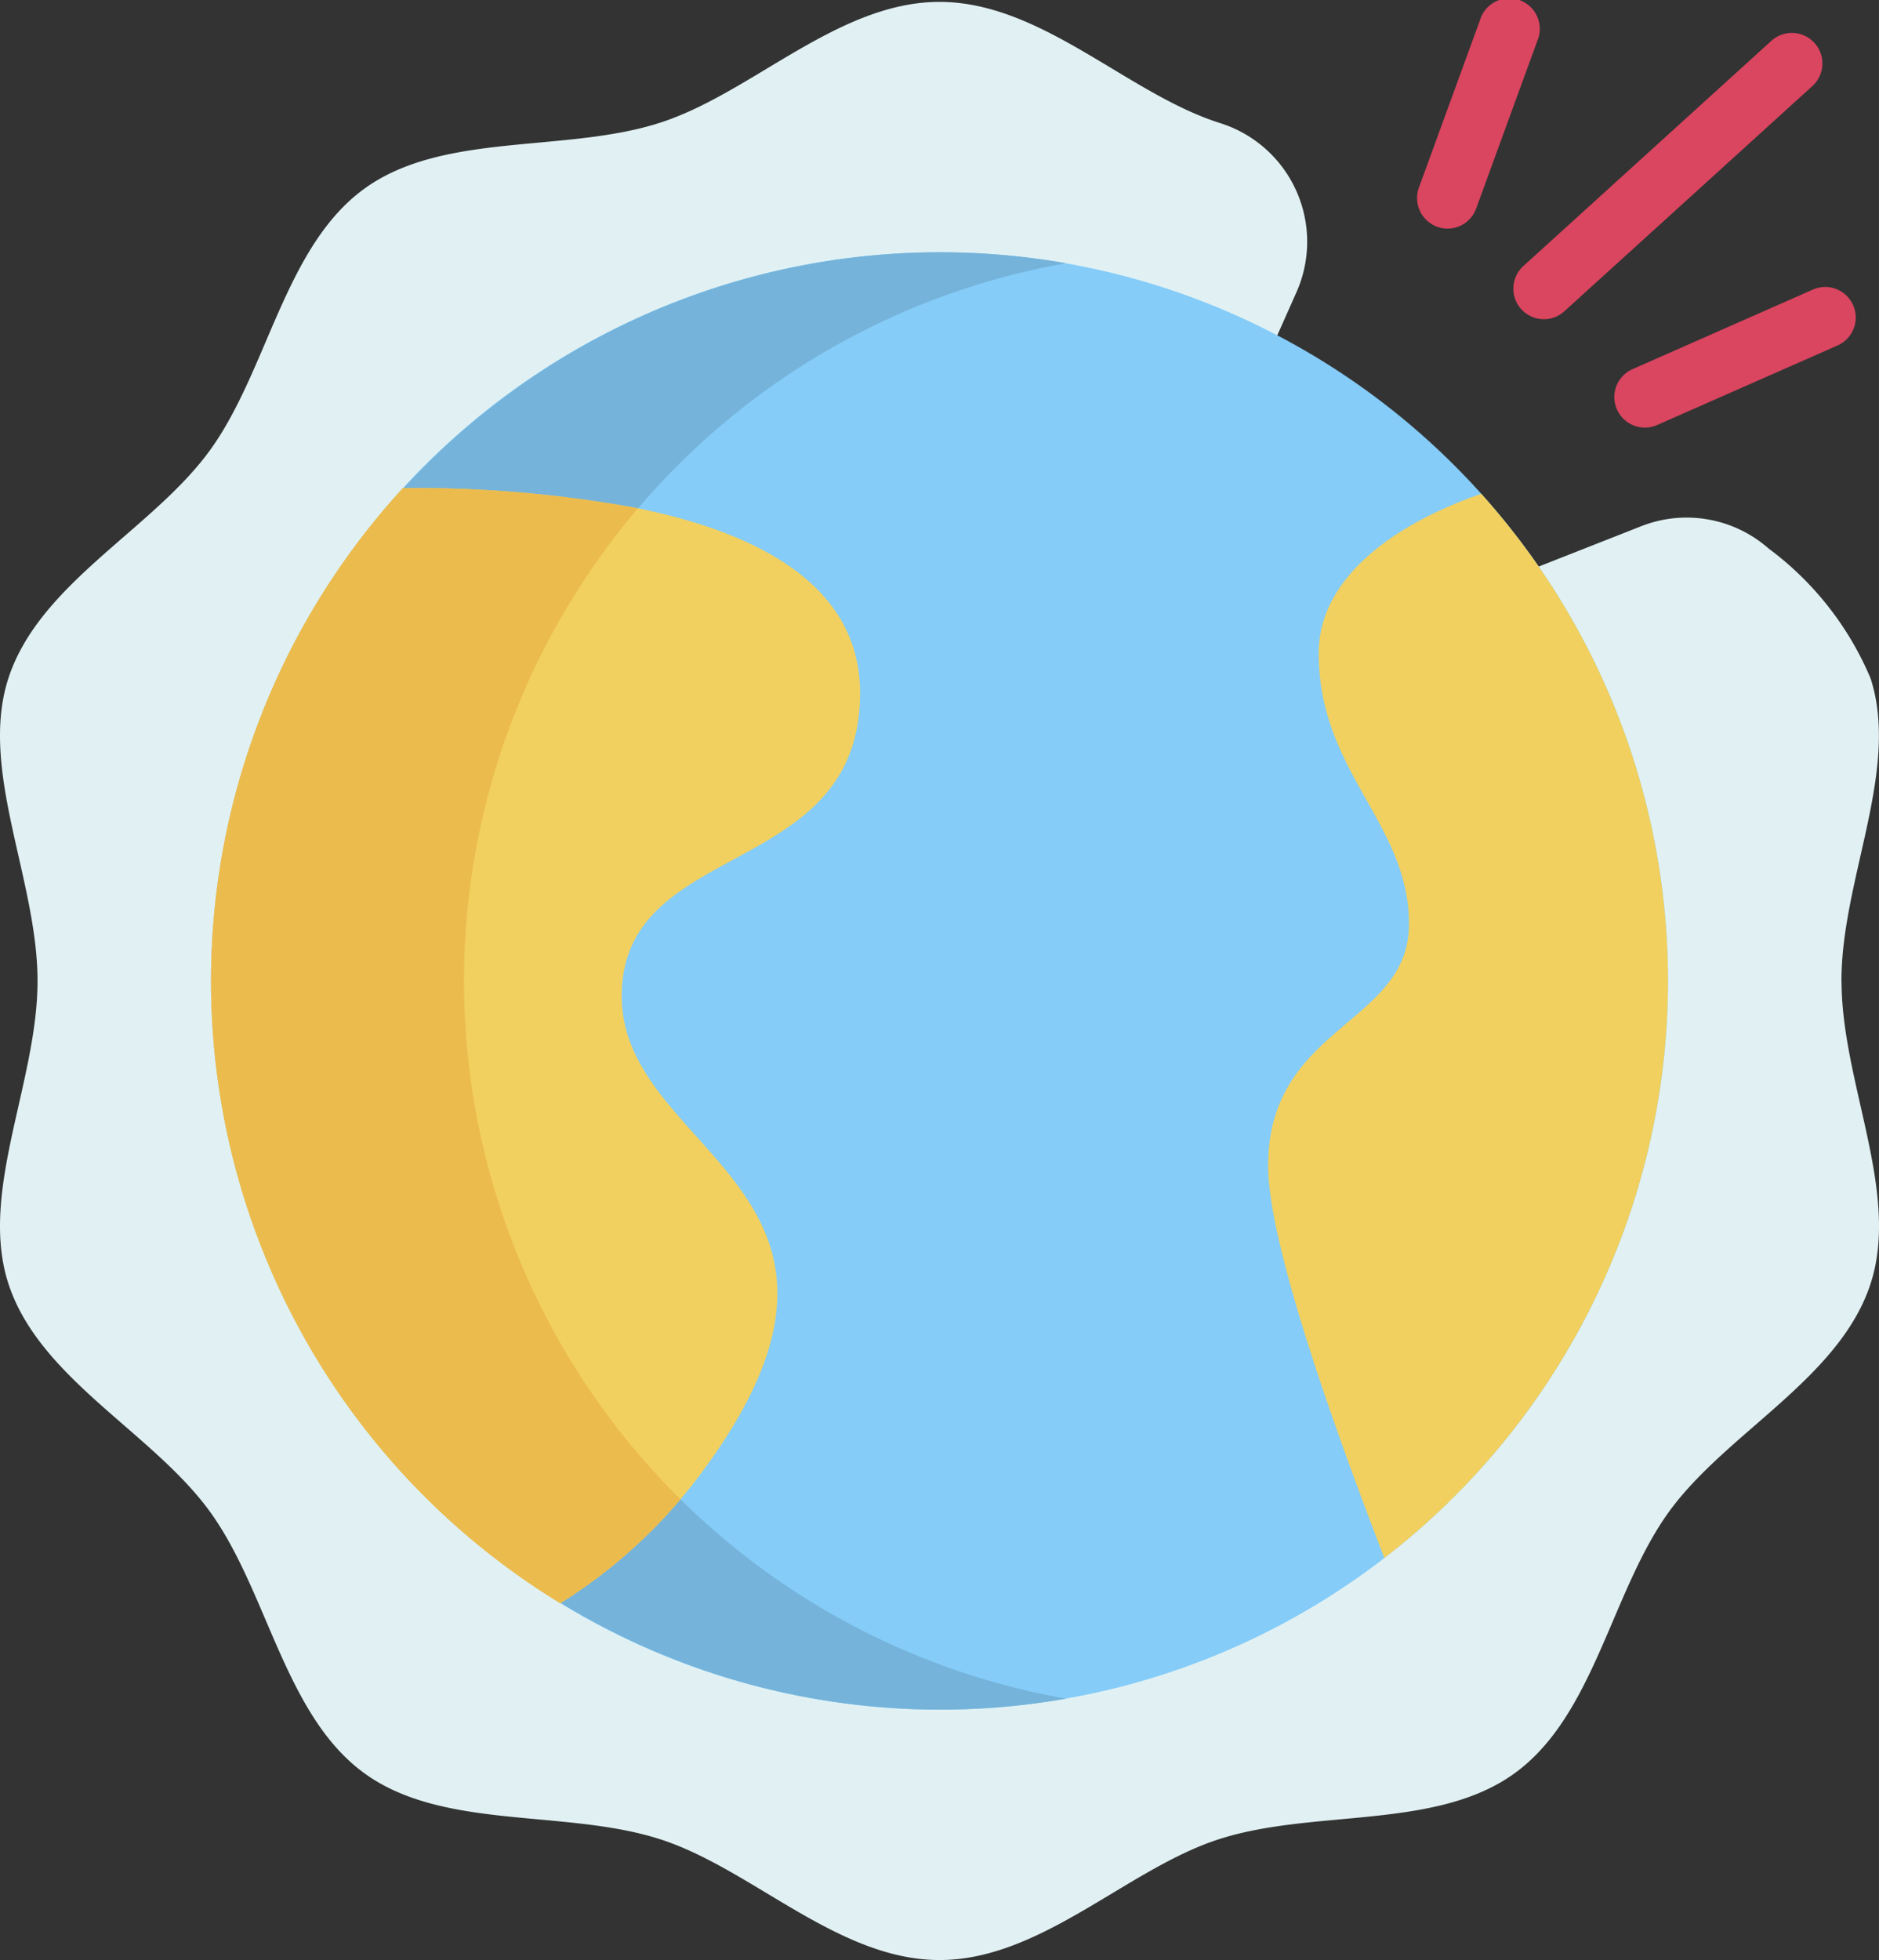 <svg xmlns="http://www.w3.org/2000/svg" width="62.332" height="65" viewBox="0 0 62.332 65">
  <rect x="0" y="0" width="62.332" height="65" fill="#333333" stroke="none"/>
  <g id="Grupo_94420" data-name="Grupo 94420" transform="translate(-224.834 -223.5)">
    <path id="Trazado_151127" data-name="Trazado 151127" d="M285.923,256.032c0,3.365,1.951,7,.965,10.035-1.022,3.147-4.771,4.932-6.678,7.553-1.925,2.645-2.477,6.755-5.123,8.681-2.62,1.907-6.69,1.175-9.838,2.2-3.036.987-5.884,4-9.248,4s-6.213-3.016-9.25-4c-3.147-1.021-7.218-.289-9.837-2.2-2.645-1.926-3.2-6.036-5.124-8.681-1.906-2.621-5.656-4.406-6.678-7.553-.985-3.036.967-6.67.967-10.035s-1.952-7-.967-10.036c1.022-3.147,4.772-4.932,6.678-7.551,1.925-2.647,2.479-6.757,5.124-8.682,2.619-1.906,6.69-1.175,9.837-2.2,3.037-.985,5.884-4,9.25-4s6.212,3.018,9.248,4l.045.015a4.123,4.123,0,0,1,2.553,5.6l-3.2,7.192,3.929,4.792,10.707-4.213a4.117,4.117,0,0,1,4.224.744,10.377,10.377,0,0,1,3.378,4.3c.986,3.036-.965,6.671-.965,10.036Z" fill="#e1f1f3"/>
    <g id="Grupo_94477" data-name="Grupo 94477">
      <path id="Trazado_151128" data-name="Trazado 151128" d="M272.855,231.082a1,1,0,0,1-.346-.062,1.012,1.012,0,0,1-.605-1.3l2.027-5.556a1.013,1.013,0,1,1,1.9.694l-2.027,5.556A1.013,1.013,0,0,1,272.855,231.082Z" fill="#da455f"/>
      <path id="Trazado_151129" data-name="Trazado 151129" d="M276.049,234.086a1.013,1.013,0,0,1-.681-1.763l8.245-7.485a1.013,1.013,0,0,1,1.361,1.5l-8.245,7.485a1.008,1.008,0,0,1-.68.263Z" fill="#da455f"/>
      <path id="Trazado_151130" data-name="Trazado 151130" d="M279.4,237.68a1.012,1.012,0,0,1-.408-1.939l5.981-2.638a1.013,1.013,0,0,1,.817,1.854l-5.981,2.637A1.022,1.022,0,0,1,279.4,237.68Z" fill="#da455f"/>
    </g>
    <circle id="Elipse_5037" data-name="Elipse 5037" cx="24.166" cy="24.166" r="24.166" transform="translate(231.835 231.866)" fill="#85ccf8"/>
    <path id="Trazado_151131" data-name="Trazado 151131" d="M260.2,279.834a24.166,24.166,0,1,1,0-47.605,24.17,24.17,0,0,0,0,47.605Z" fill="#75b3da"/>
    <path id="Trazado_151132" data-name="Trazado 151132" d="M273.974,239.879a24.166,24.166,0,0,1-3.217,35.29c-1.892-4.9-3.855-10.574-3.855-13,0-4.672,4.672-4.672,4.672-8.026s-2.995-5.031-2.995-8.984c0-2.4,2.331-4.219,5.395-5.284Z" fill="#f1d05f"/>
    <path id="Trazado_151133" data-name="Trazado 151133" d="M245.459,256.543c0,5.271,9.584,6.469,2.636,15.813-.223.3-.453.588-.687.865a17,17,0,0,1-3.988,3.447,24.17,24.17,0,0,1-5.221-36.979h0a40.4,40.4,0,0,1,7.8.668c3.876.792,7.366,2.5,7.366,6.123,0,6.229-7.907,4.792-7.907,10.062Z" fill="#f1d05f"/>
    <path id="Trazado_151134" data-name="Trazado 151134" d="M247.408,273.221a17,17,0,0,1-3.988,3.447,24.17,24.17,0,0,1-5.221-36.979h0a40.4,40.4,0,0,1,7.8.668,24.166,24.166,0,0,0,1.408,32.863Z" fill="#ecbb4d"/>
  </g>
</svg>
